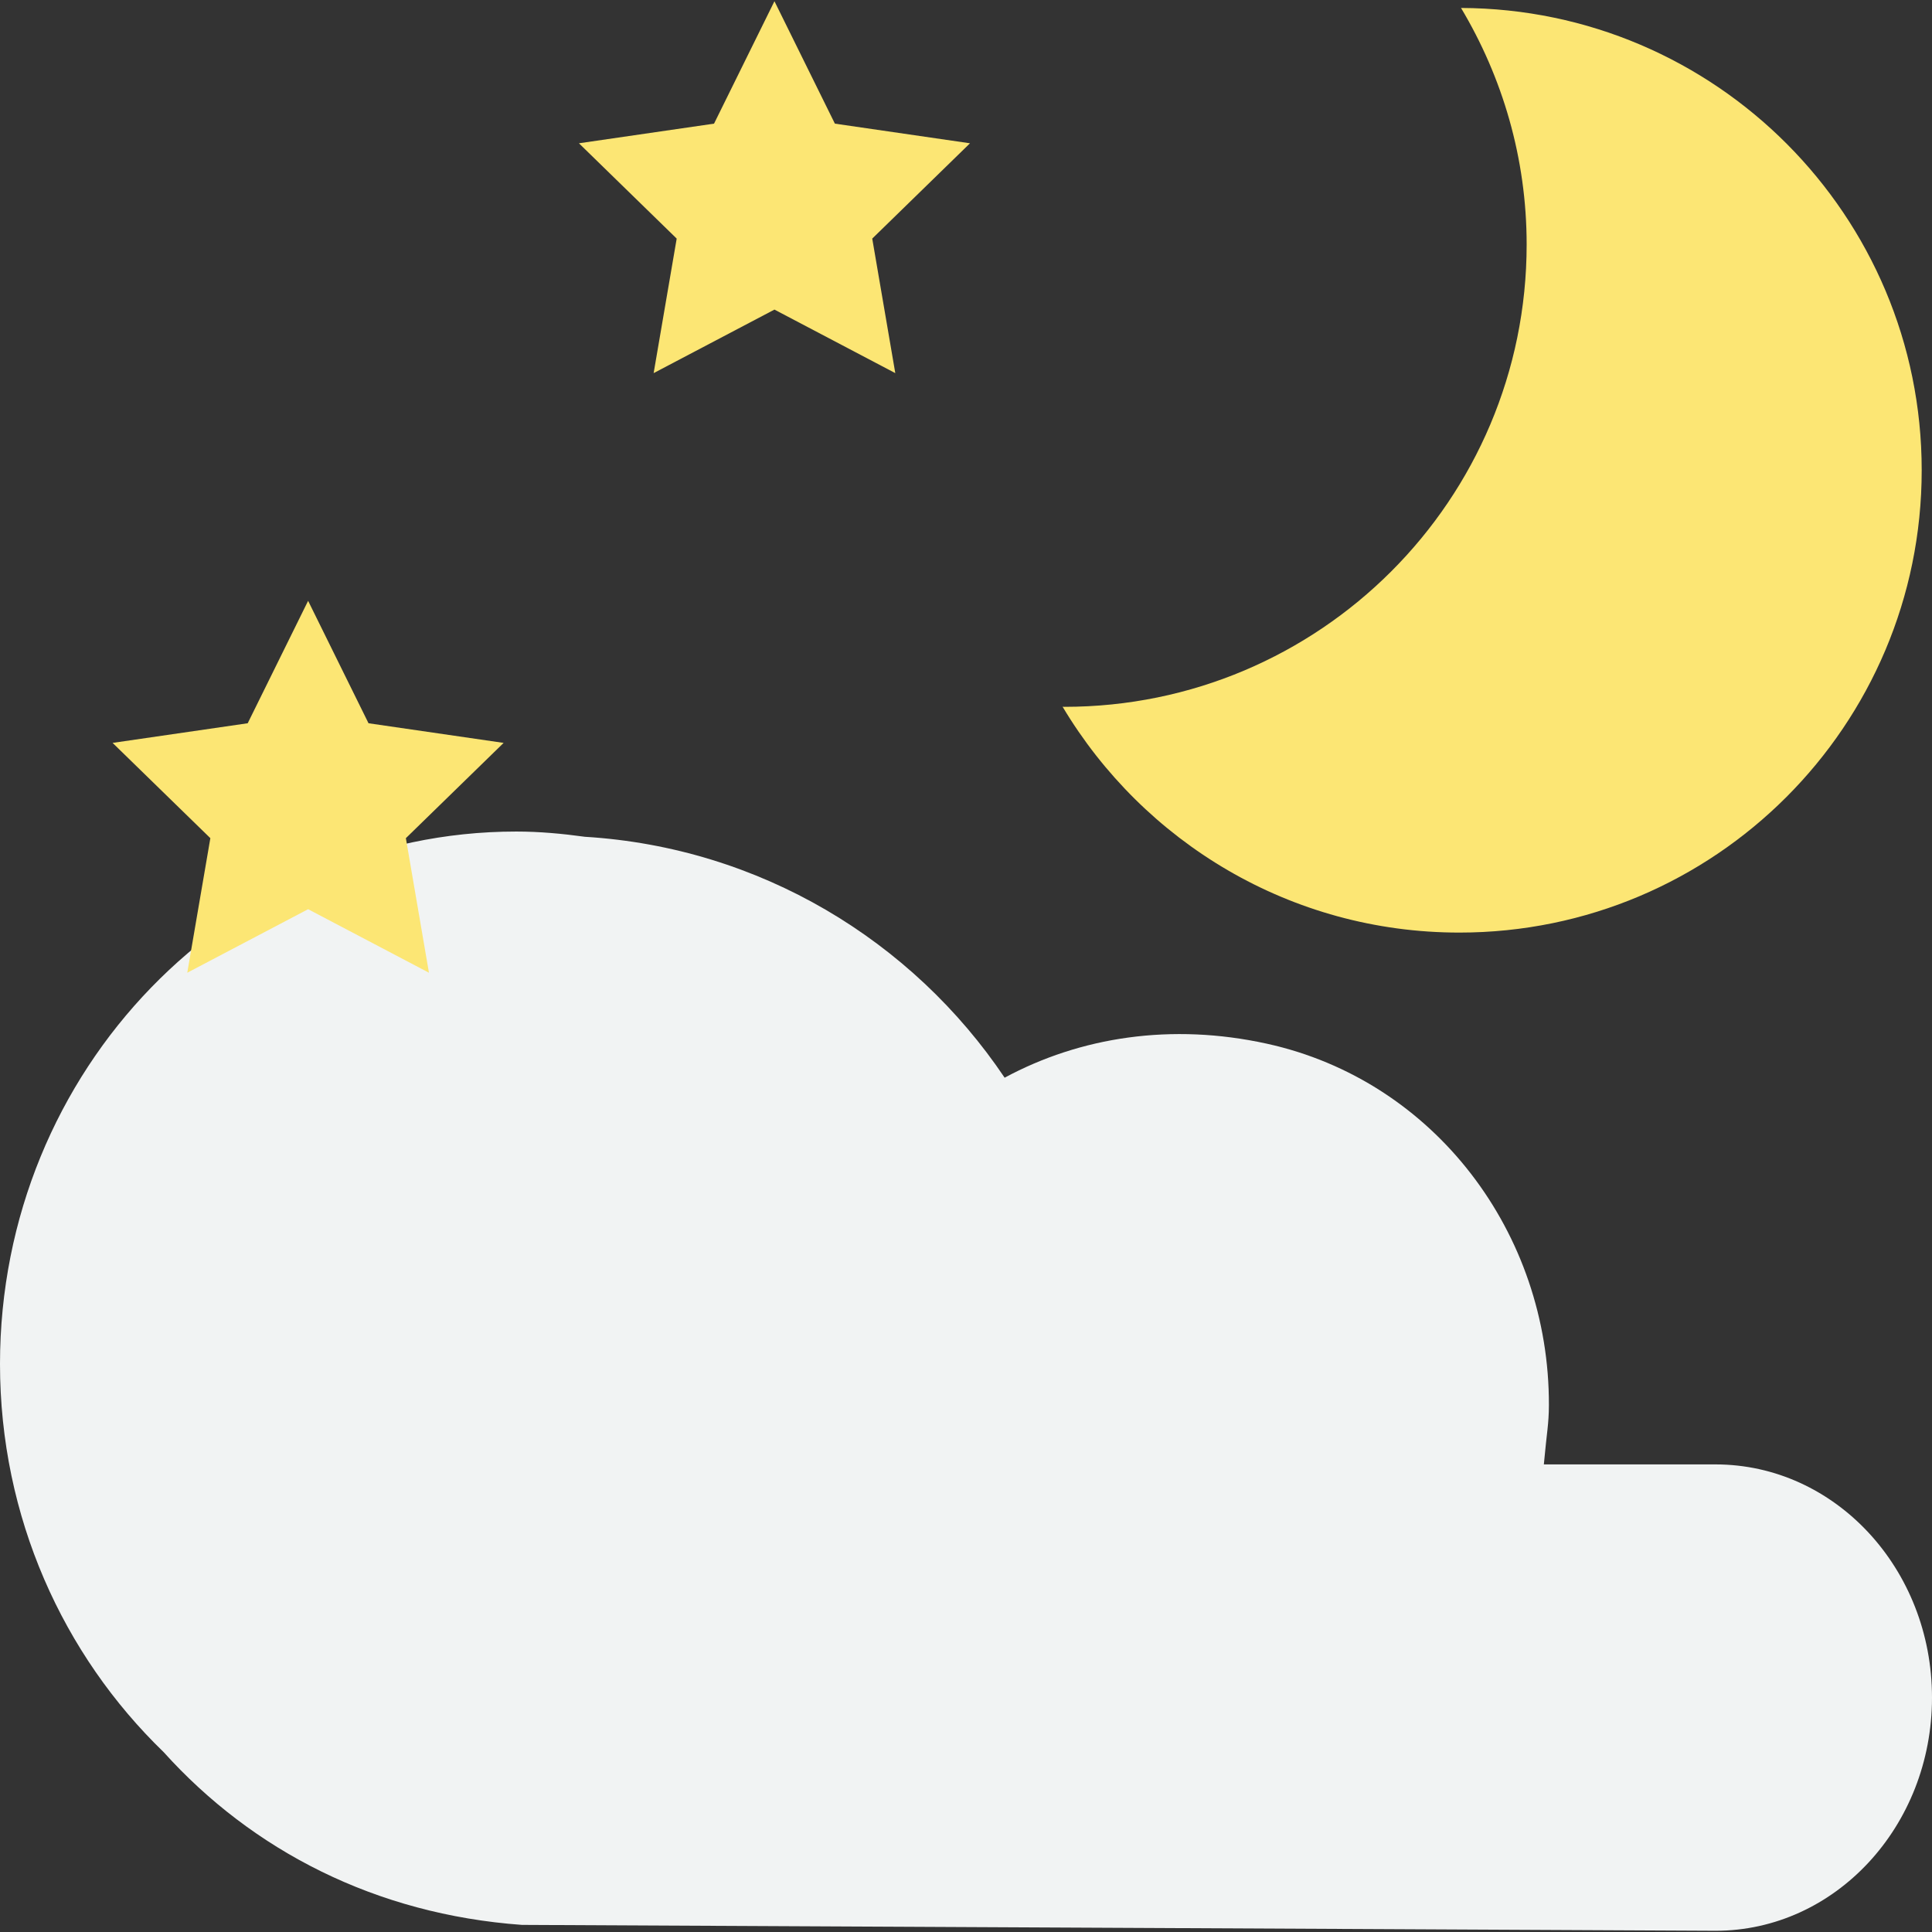 <svg height="71px" width="71px" version="1.1" id="Layer_1" xmlns="http://www.w3.org/2000/svg" xmlns:xlink="http://www.w3.org/1999/xlink" viewBox="0 0 480.016 480.016" xml:space="preserve" fill="#000000"><rect x="0" y="0" width="480.016" height="480.016" fill="#333333" stroke="none"/><g id="SVGRepo_bgCarrier" stroke-width="0"></g><g id="SVGRepo_tracerCarrier" stroke-linecap="round" stroke-linejoin="round"></g><g id="SVGRepo_iconCarrier"> <path style="fill:#f1f3f3;" d="M426.224,363.84c-1.12,0-42.648,0-42.648,0c0.744-8.16,1.24-9.968,1.256-14.744 c0.128-42.672-28.36-80.592-70.032-89.776c-23.752-5.232-46.432-1.68-65.192,8.44c-22.888-34.064-60.816-57.2-104.272-59.856 c-5.592-0.768-11.256-1.304-17.056-1.304C57.432,206.6,0,265.832,0,338.888c0,38.072,15.688,72.288,40.648,96.424 c22.072,24.488,52.72,40.304,89.008,42.936c0,0,295.448,1.464,296.568,1.464c29.712,0,53.792-25.936,53.792-57.936 C480.016,389.776,455.936,363.84,426.224,363.84z"></path> <g> <path style="fill:#FCE674;" d="M363,1.976c10.28,17.208,16.304,37.264,16.304,58.768c0,63.44-51.432,114.872-114.872,114.872 c-0.144,0-0.28-0.024-0.424-0.024c20.056,33.568,56.632,56.112,98.576,56.112c63.44,0,114.872-51.432,114.872-114.872 C477.456,53.528,426.248,2.208,363,1.976z"></path> <polygon style="fill:#FCE674;" points="76.552,149.28 91.56,179.696 125.128,184.576 100.84,208.248 106.576,241.68 76.552,225.896 46.528,241.68 52.264,208.248 27.976,184.576 61.544,179.696 "></polygon> <polygon style="fill:#FCE674;" points="192.416,0.304 207.432,30.72 241,35.6 216.712,59.28 222.44,92.704 192.416,76.92 162.4,92.704 168.128,59.28 143.84,35.6 177.408,30.72 "></polygon> </g> </g></svg>